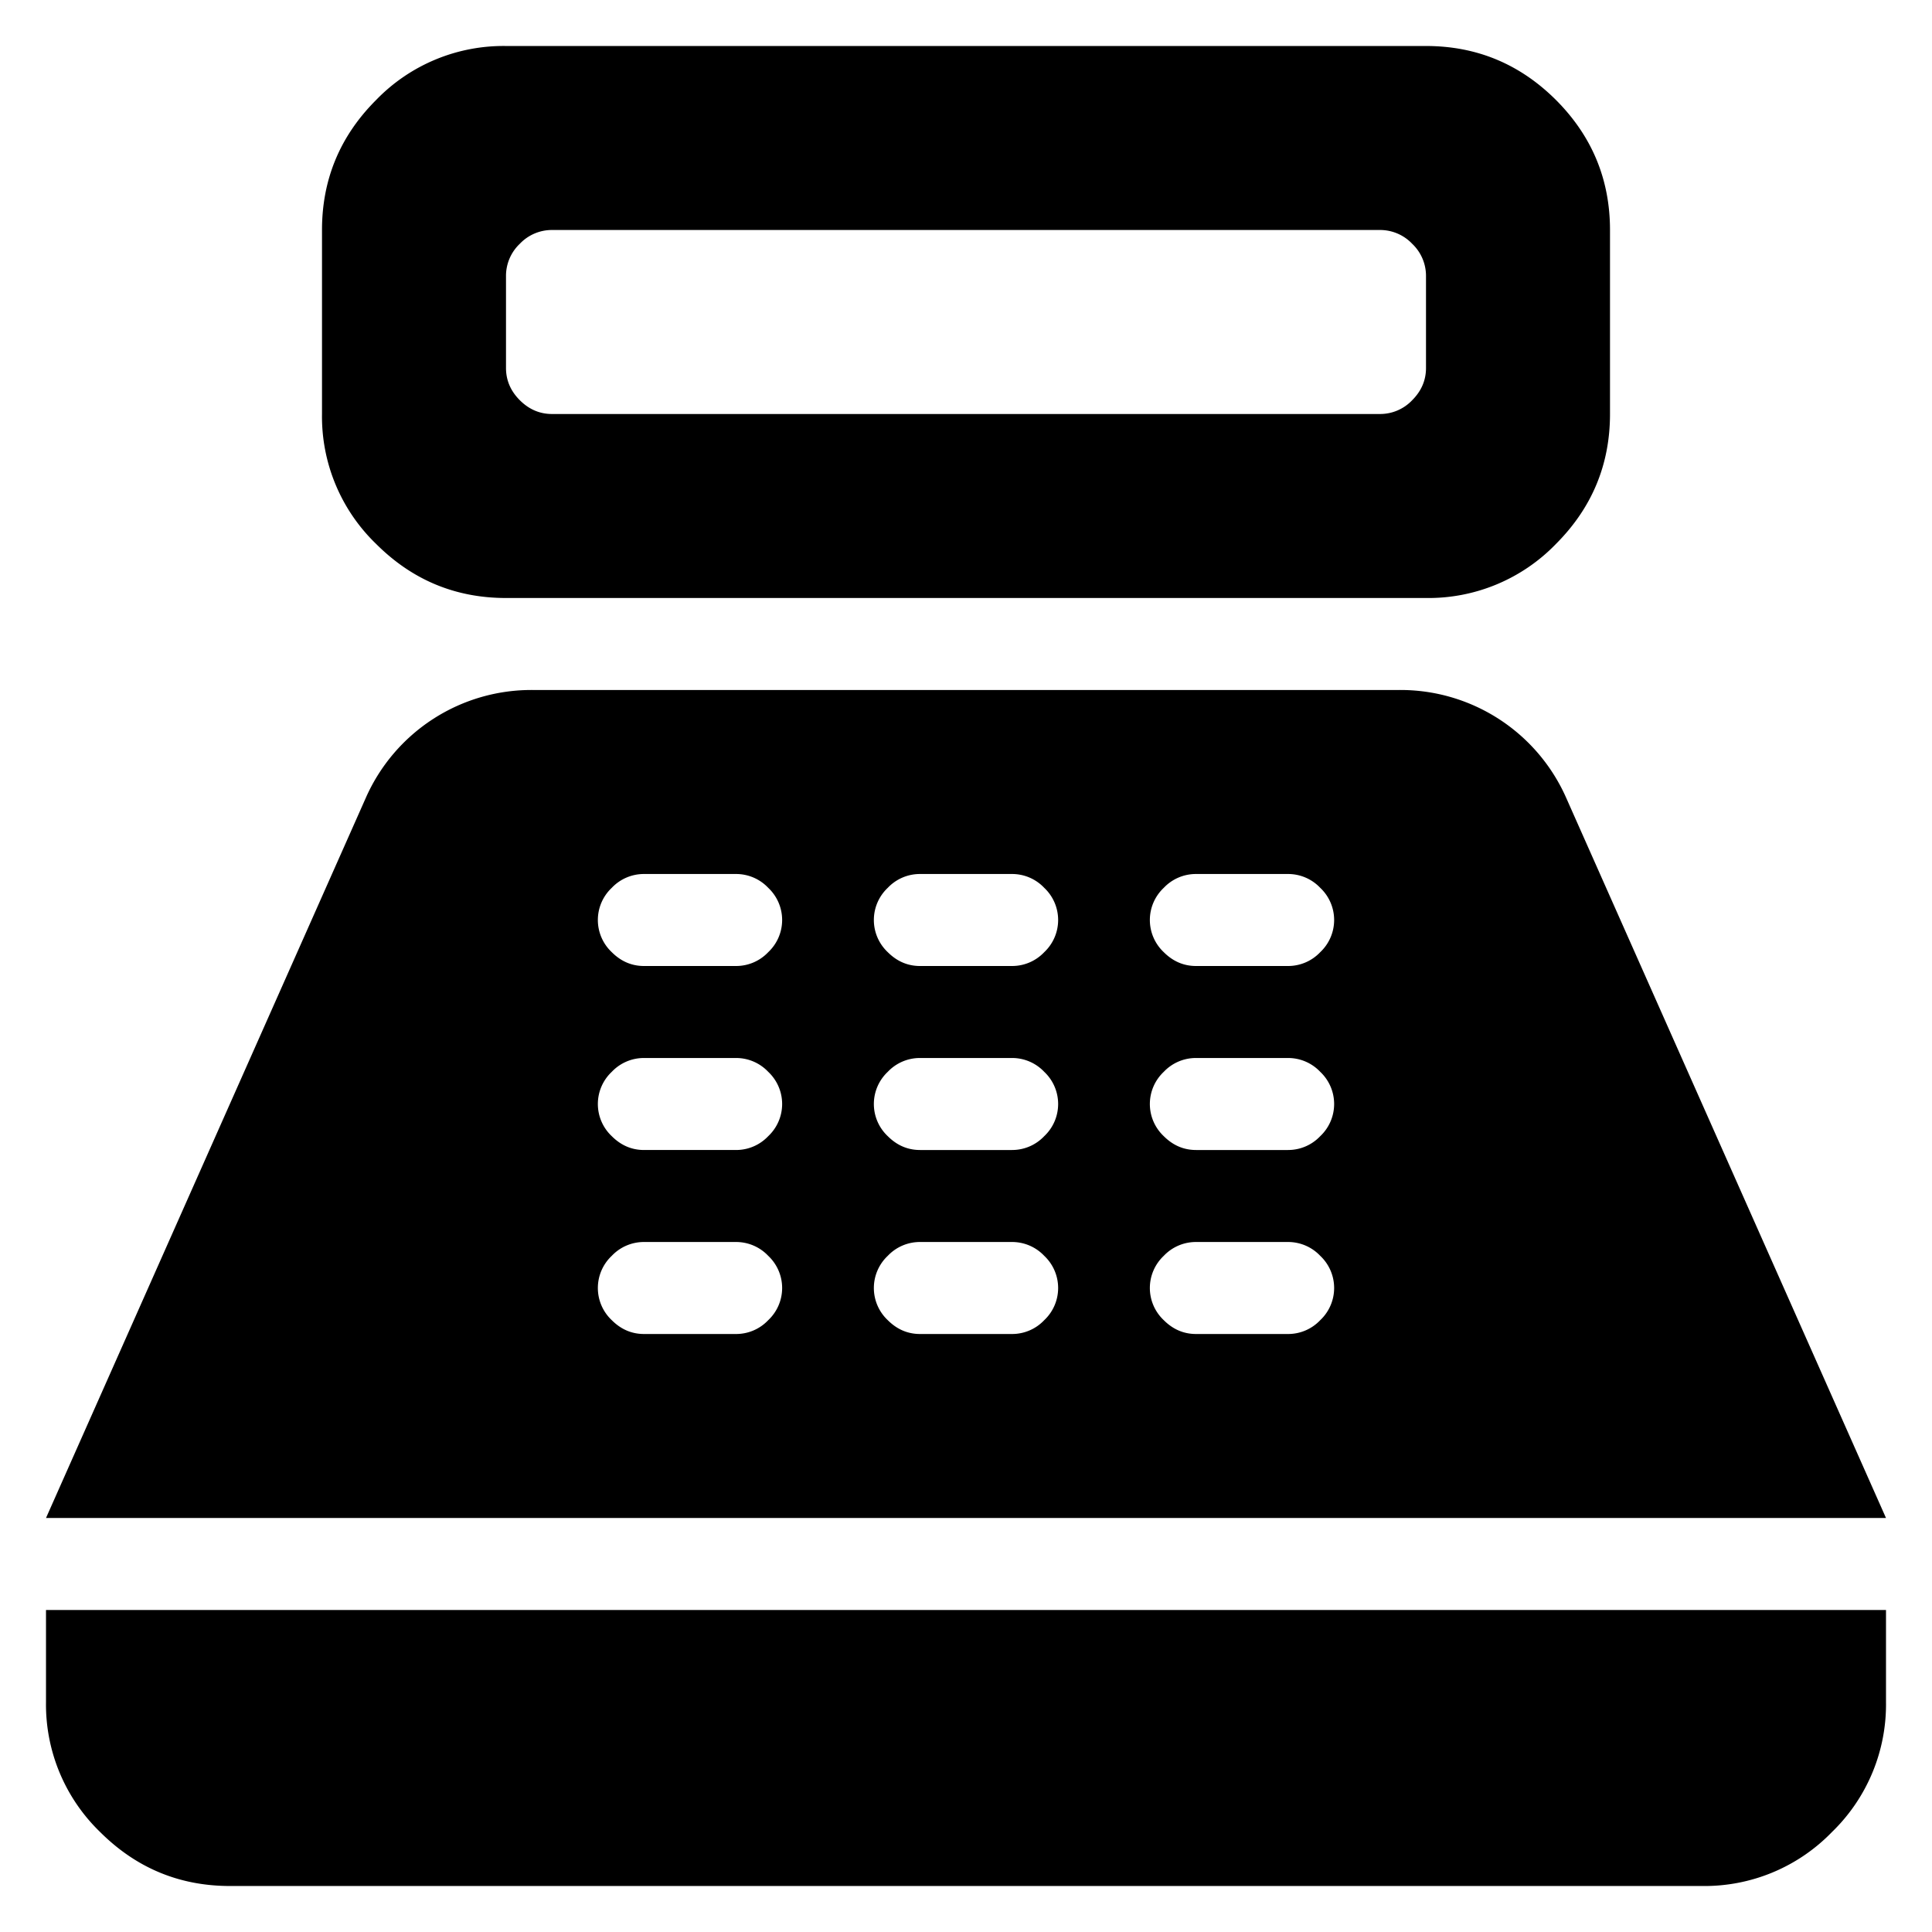 <svg width="30" height="30" viewBox="0 0 21 20" fill="none" xmlns="http://www.w3.org/2000/svg"><path d="M5.5 6c-.55 0-1.02-.196-1.412-.588A1.923 1.923 0 0 1 3.5 4V2c0-.55.196-1.021.588-1.413A1.925 1.925 0 0 1 5.5 0h10c.55 0 1.021.196 1.413.587.391.392.587.863.587 1.413v2c0 .55-.196 1.02-.587 1.412A1.927 1.927 0 0 1 15.5 6h-10ZM6 4h9a.48.48 0 0 0 .35-.15c.1-.1.15-.217.15-.35v-1a.48.48 0 0 0-.15-.35A.48.48 0 0 0 15 2H6a.48.48 0 0 0-.35.15.48.48 0 0 0-.15.35v1c0 .133.05.25.15.35.1.1.217.15.35.15ZM2.5 20c-.55 0-1.02-.196-1.412-.587A1.927 1.927 0 0 1 .5 18v-1h20v1a1.93 1.93 0 0 1-.587 1.413A1.928 1.928 0 0 1 18.5 20h-16Zm-2-4 3.475-7.825A1.967 1.967 0 0 1 5.8 7h9.4a1.969 1.969 0 0 1 1.825 1.175L20.5 16H.5ZM7 14h1a.48.48 0 0 0 .35-.15.48.48 0 0 0 0-.7A.48.48 0 0 0 8 13H7a.48.48 0 0 0-.35.15.48.48 0 0 0 0 .7c.1.1.217.15.35.15Zm0-2h1a.48.48 0 0 0 .35-.15.48.48 0 0 0 0-.7A.48.48 0 0 0 8 11H7a.48.48 0 0 0-.35.15.48.48 0 0 0 0 .7c.1.1.217.15.35.15Zm0-2h1a.48.48 0 0 0 .35-.15.48.48 0 0 0 0-.7A.48.48 0 0 0 8 9H7a.48.48 0 0 0-.35.15.48.48 0 0 0 0 .7c.1.1.217.15.35.15Zm3 4h1a.48.48 0 0 0 .35-.15.48.48 0 0 0 0-.7A.48.48 0 0 0 11 13h-1a.48.48 0 0 0-.35.15.48.48 0 0 0 0 .7c.1.1.217.15.35.15Zm0-2h1a.48.48 0 0 0 .35-.15.48.48 0 0 0 0-.7A.48.48 0 0 0 11 11h-1a.48.48 0 0 0-.35.15.48.48 0 0 0 0 .7c.1.1.217.15.35.15Zm0-2h1a.48.48 0 0 0 .35-.15.48.48 0 0 0 0-.7A.48.48 0 0 0 11 9h-1a.48.48 0 0 0-.35.15.48.48 0 0 0 0 .7c.1.1.217.15.35.15Zm3 4h1a.48.48 0 0 0 .35-.15.48.48 0 0 0 0-.7A.48.48 0 0 0 14 13h-1a.48.48 0 0 0-.35.15.48.48 0 0 0 0 .7c.1.1.217.15.35.15Zm0-2h1a.48.48 0 0 0 .35-.15.48.48 0 0 0 0-.7A.48.48 0 0 0 14 11h-1a.48.48 0 0 0-.35.15.48.48 0 0 0 0 .7c.1.1.217.15.35.15Zm0-2h1a.48.48 0 0 0 .35-.15.48.48 0 0 0 0-.7A.48.48 0 0 0 14 9h-1a.48.48 0 0 0-.35.15.48.48 0 0 0 0 .7c.1.1.217.15.35.15Z" fill="currentColor"/></svg>